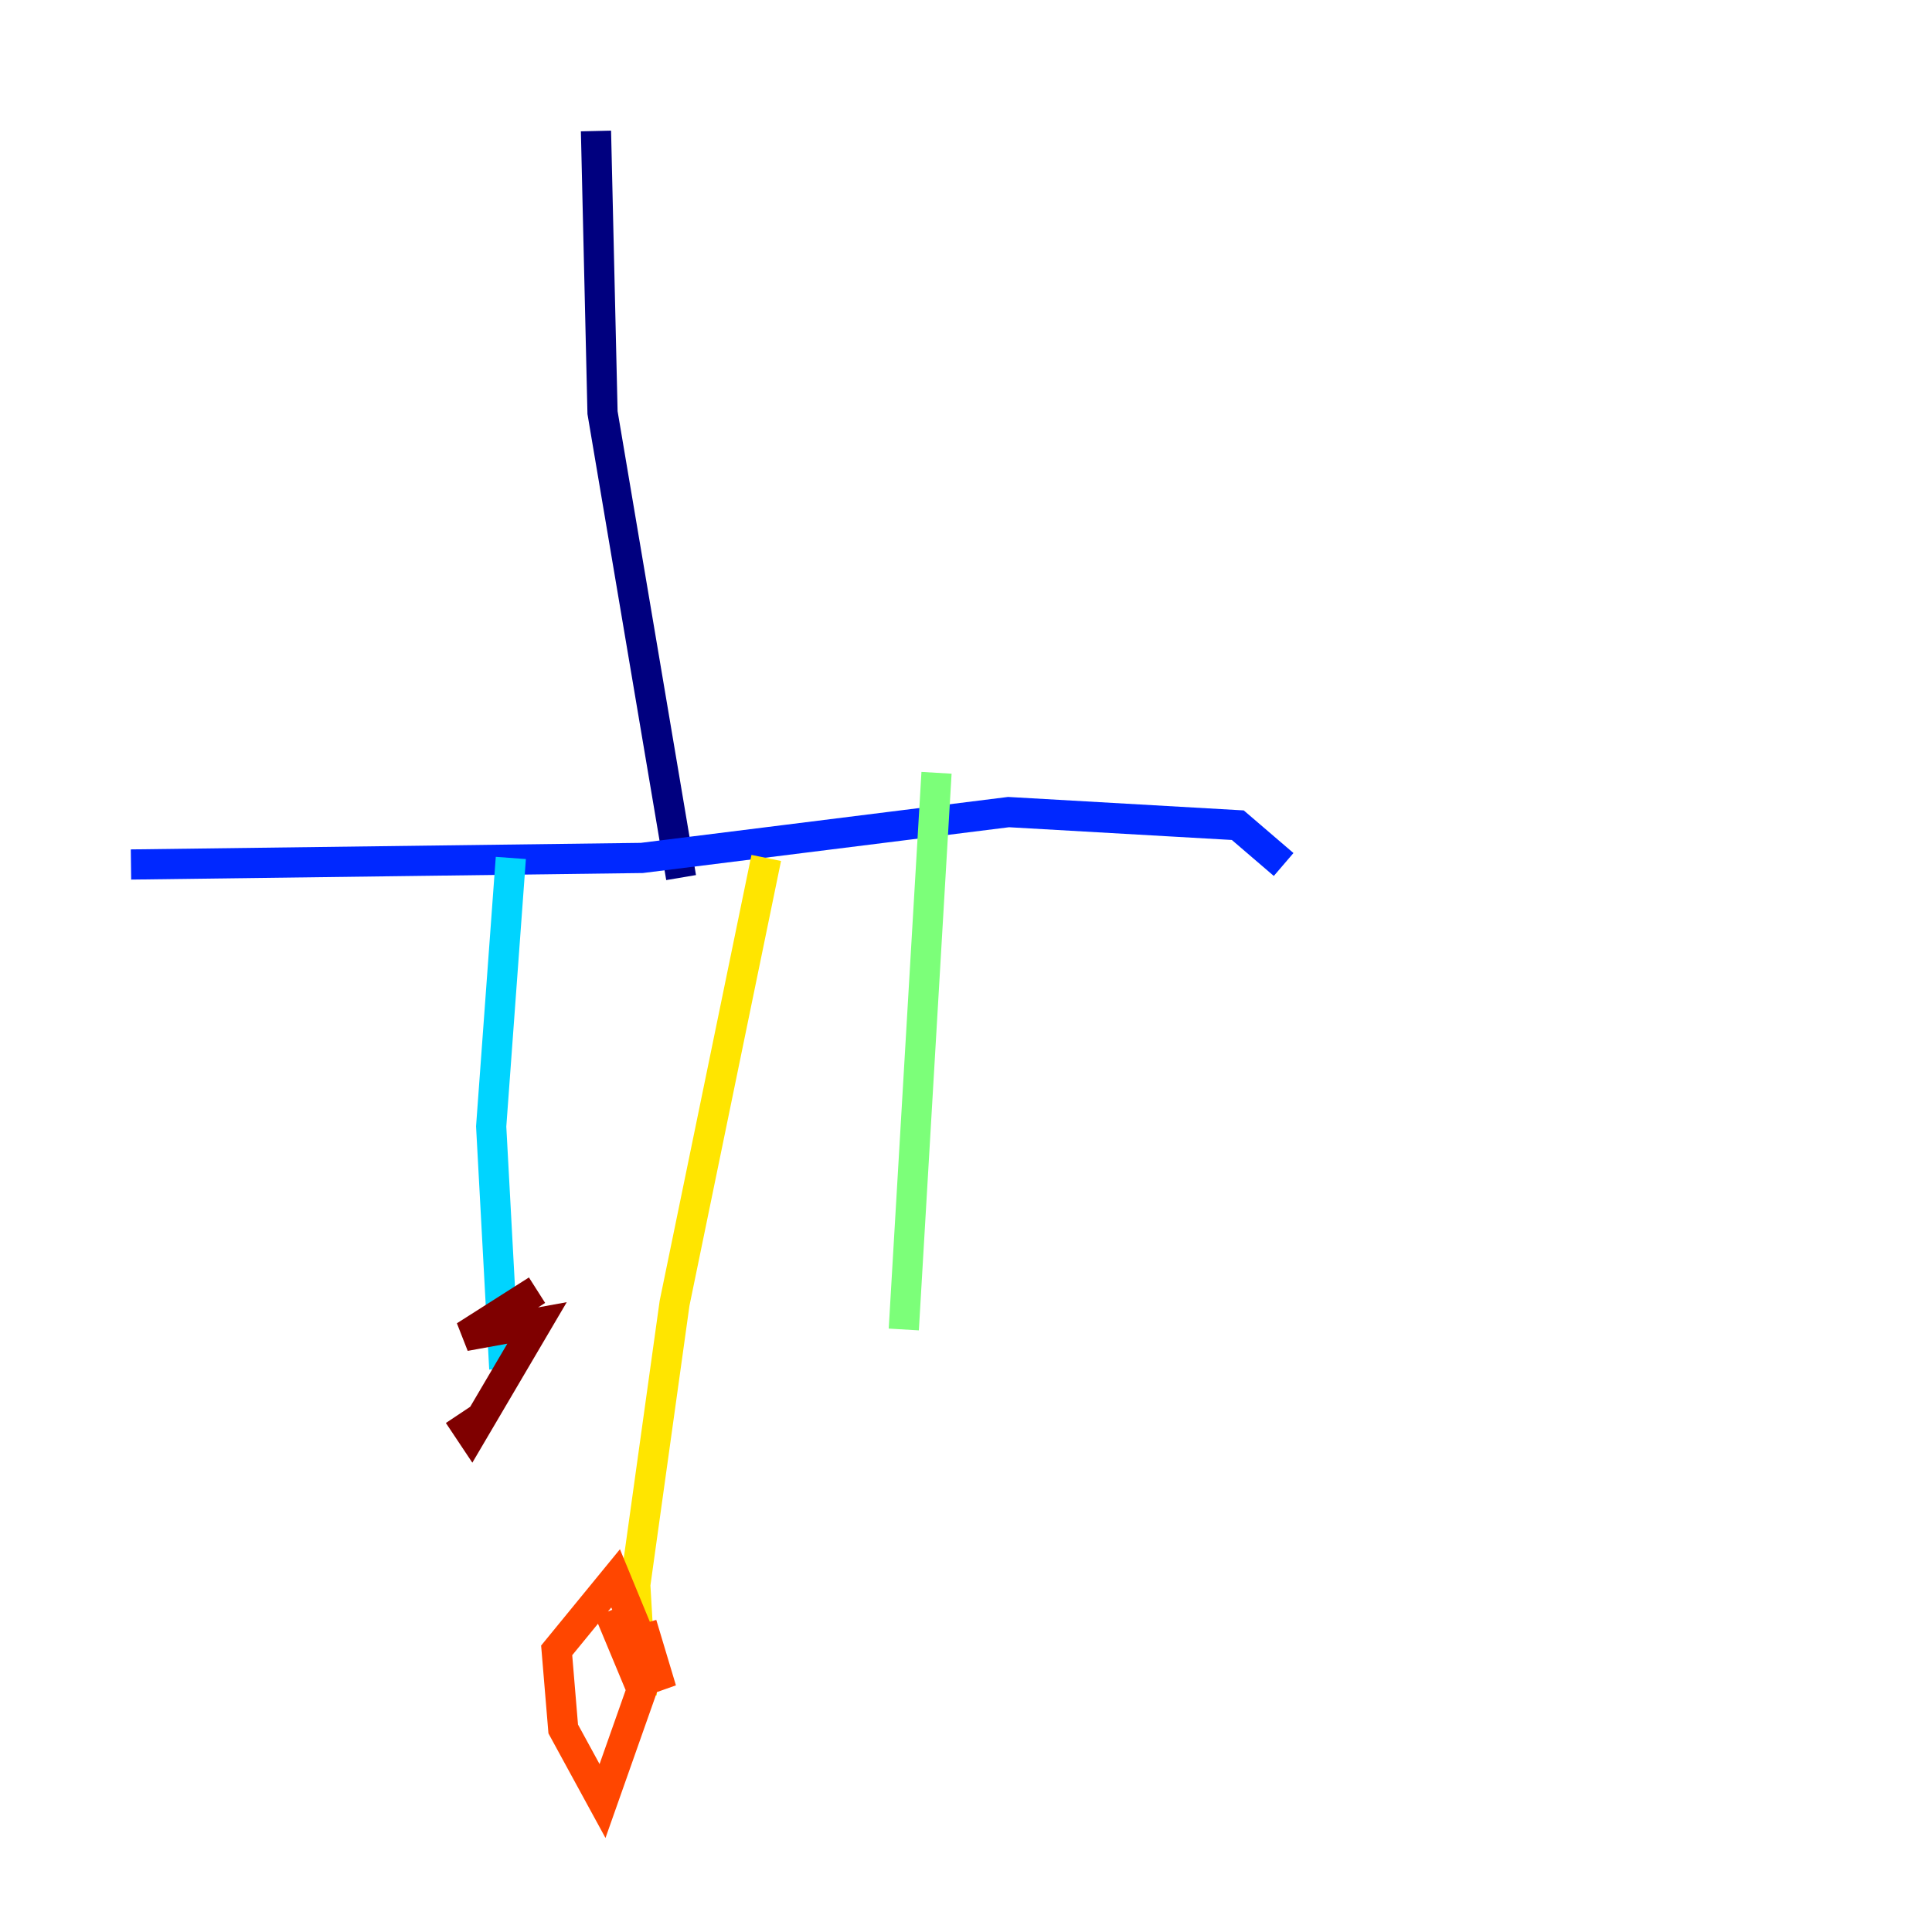 <?xml version="1.0" encoding="utf-8" ?>
<svg baseProfile="tiny" height="128" version="1.2" viewBox="0,0,128,128" width="128" xmlns="http://www.w3.org/2000/svg" xmlns:ev="http://www.w3.org/2001/xml-events" xmlns:xlink="http://www.w3.org/1999/xlink"><defs /><polyline fill="none" points="39.485,8.678 39.919,27.336 45.125,58.142" stroke="#00007f" stroke-width="2" /><polyline fill="none" points="8.678,57.275 42.522,56.841 66.82,53.803 82.007,54.671 85.044,57.275" stroke="#0028ff" stroke-width="2" /><polyline fill="none" points="33.844,56.841 32.542,74.63 33.41,90.685" stroke="#00d4ff" stroke-width="2" /><polyline fill="none" points="62.047,51.2 59.878,88.081" stroke="#7cff79" stroke-width="2" /><polyline fill="none" points="50.766,56.841 44.691,86.346 42.088,105.003 42.522,112.38" stroke="#ffe500" stroke-width="2" /><polyline fill="none" points="40.352,106.739 42.522,111.946 39.919,119.322 37.315,114.549 36.881,109.342 40.786,104.57 43.824,111.946 42.522,107.607" stroke="#ff4600" stroke-width="2" /><polyline fill="none" points="35.58,85.478 30.807,88.515 35.58,87.647 31.241,95.024 30.373,93.722" stroke="#7f0000" stroke-width="2" /></svg>